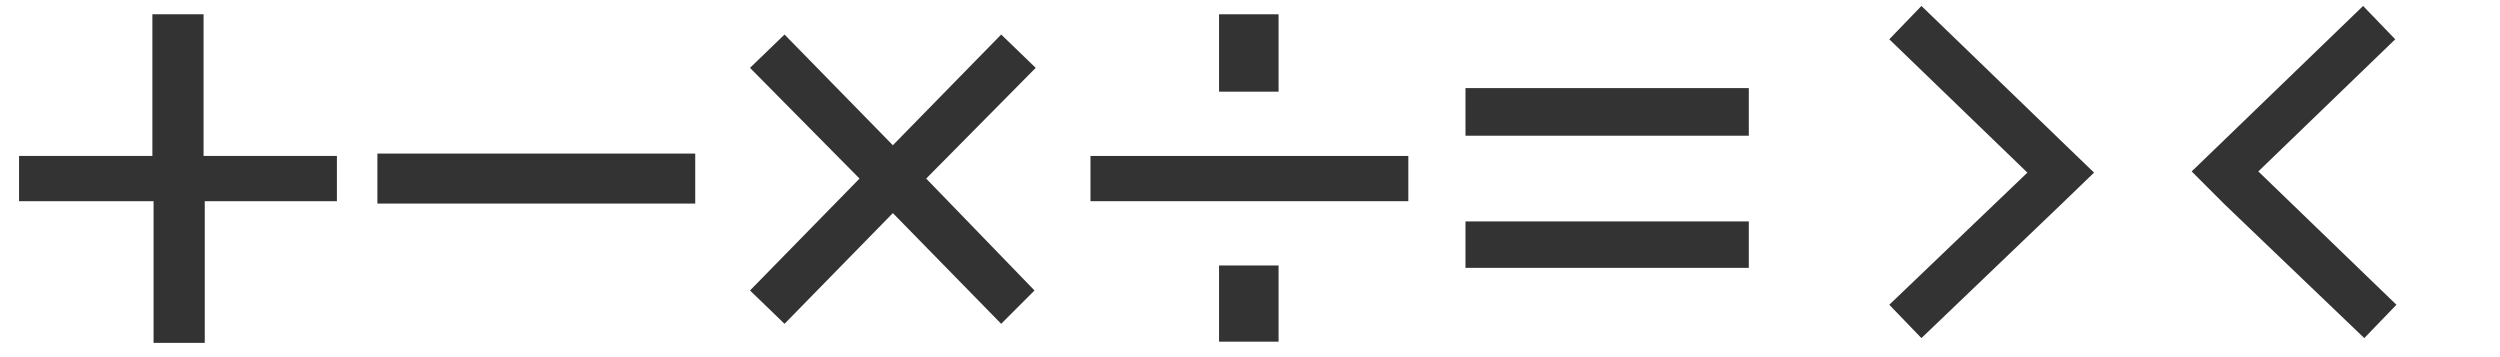<?xml version="1.0" encoding="utf-8"?>
<!-- Generator: Adobe Illustrator 25.1.0, SVG Export Plug-In . SVG Version: 6.00 Build 0)  -->
<svg version="1.1" id="레이어_1" xmlns="http://www.w3.org/2000/svg" xmlns:xlink="http://www.w3.org/1999/xlink" x="0px"
	 y="0px" viewBox="0 0 210 30" style="enable-background:new 0 0 210 30;" xml:space="preserve">
<style type="text/css">
	.st0{display:none;}
	.st1{display:inline;fill:#003366;}
	.st2{display:inline;}
	.st3{fill:#003366;}
	.st4{display:none;fill:#003366;}
	.st5{fill:#333333;}
</style>
<g id="레이어_1_1_">
	<g class="st0">
		<path class="st1" d="M56.5,17.5h-23c-1.4,0-2.5-1.1-2.5-2.5l0,0c0-1.4,1.1-2.5,2.5-2.5h23c1.4,0,2.5,1.1,2.5,2.5l0,0
			C59,16.4,57.9,17.5,56.5,17.5z"/>
	</g>
	<g class="st0">
		<g class="st2">
			<path class="st3" d="M144.5,11.5h-19c-1.4,0-2.5-1.1-2.5-2.5l0,0c0-1.4,1.1-2.5,2.5-2.5h19c1.4,0,2.5,1.1,2.5,2.5l0,0
				C147,10.4,145.9,11.5,144.5,11.5z"/>
		</g>
		<g class="st2">
			<path class="st3" d="M144.5,23.5h-19c-1.4,0-2.5-1.1-2.5-2.5l0,0c0-1.4,1.1-2.5,2.5-2.5h19c1.4,0,2.5,1.1,2.5,2.5l0,0
				C147,22.4,145.9,23.5,144.5,23.5z"/>
		</g>
	</g>
	<path class="st4" d="M174.8,12.8l-12-11.6c-1-1-2.5-1-3.5,0s-1,2.5,0,3.4l10.2,9.9l-10.2,9.9c-1,1-1,2.5,0,3.4c1,1,2.5,1,3.5,0
		l12-11.6C175.7,15.3,175.7,13.8,174.8,12.8z"/>
	<path class="st4" d="M190.5,14.5l10.2-9.9c1-1,1-2.5,0-3.4c-1-1-2.5-1-3.5,0l-12,11.6c-1,1-1,2.5,0,3.4l12,11.6c1,1,2.5,1,3.5,0
		s1-2.5,0-3.4L190.5,14.5z"/>
	<path class="st4" d="M26.5,12.5h-9v-9C17.5,2.1,16.4,1,15,1s-2.5,1.1-2.5,2.5v9h-9C2.1,12.5,1,13.6,1,15s1.1,2.5,2.5,2.5h9v9
		c0,1.4,1.1,2.5,2.5,2.5s2.5-1.1,2.5-2.5v-9h9c1.4,0,2.5-1.1,2.5-2.5S27.9,12.5,26.5,12.5z"/>
	<path class="st4" d="M78.5,15l7.1-7.1c1-1,1-2.6,0-3.5s-2.6-1-3.5,0L75,11.5l-7.1-7.1c-1-1-2.6-1-3.5,0s-1,2.6,0,3.5l7.1,7.1
		l-7.1,7.1c-1,1-1,2.6,0,3.5s2.6,1,3.5,0l7.1-7.1l7.1,7.1c1,1,2.6,1,3.5,0s1-2.6,0-3.5L78.5,15z"/>
	<g class="st0">
		<g class="st2">
			<path class="st3" d="M116.5,17.5h-23c-1.4,0-2.5-1.1-2.5-2.5l0,0c0-1.4,1.1-2.5,2.5-2.5h23c1.4,0,2.5,1.1,2.5,2.5l0,0
				C119,16.4,117.9,17.5,116.5,17.5z"/>
		</g>
		<circle class="st1" cx="105" cy="5" r="3.5"/>
		<circle class="st1" cx="105" cy="25" r="3.5"/>
	</g>
</g>
<g id="레이어_2_1_">
	<path class="st5" d="M1.6,16.9v-3.8h11.2V1.2h4.3v11.9h11.2v3.8H17.2v11.9h-4.3V16.9H1.6z"/>
	<path class="st5" d="M31.7,12.9h26.7v4.2H31.7V12.9z"/>
	<path class="st5" d="M84.1,27.2L75,17.9l-9.1,9.3L63,24.4l9.2-9.4L63,5.7l2.9-2.8l9.1,9.3l9.1-9.3L87,5.7L77.8,15l9.1,9.4
		L84.1,27.2z"/>
	<path class="st5" d="M91.6,16.9v-3.8h26.7v3.8H91.6z M107.4,1.2v6.5h-5V1.2H107.4z M107.4,22.3v6.4h-5v-6.4H107.4z"/>
	<path class="st5" d="M123.1,11.4v-4h23.8v4H123.1z M123.1,22.5v-3.9h23.8v3.9H123.1z"/>
	<polygon class="st5" points="173.1,11.8 161.4,0.5 158.7,3.3 170.3,14.5 158.7,25.6 161.4,28.4 173.1,17.2 175.9,14.5 	"/>
	<polygon class="st5" points="186.9,17.2 198.6,28.4 201.3,25.6 189.7,14.4 201.2,3.3 198.5,0.5 186.9,11.7 184.1,14.4 	"/>
</g>
</svg>
